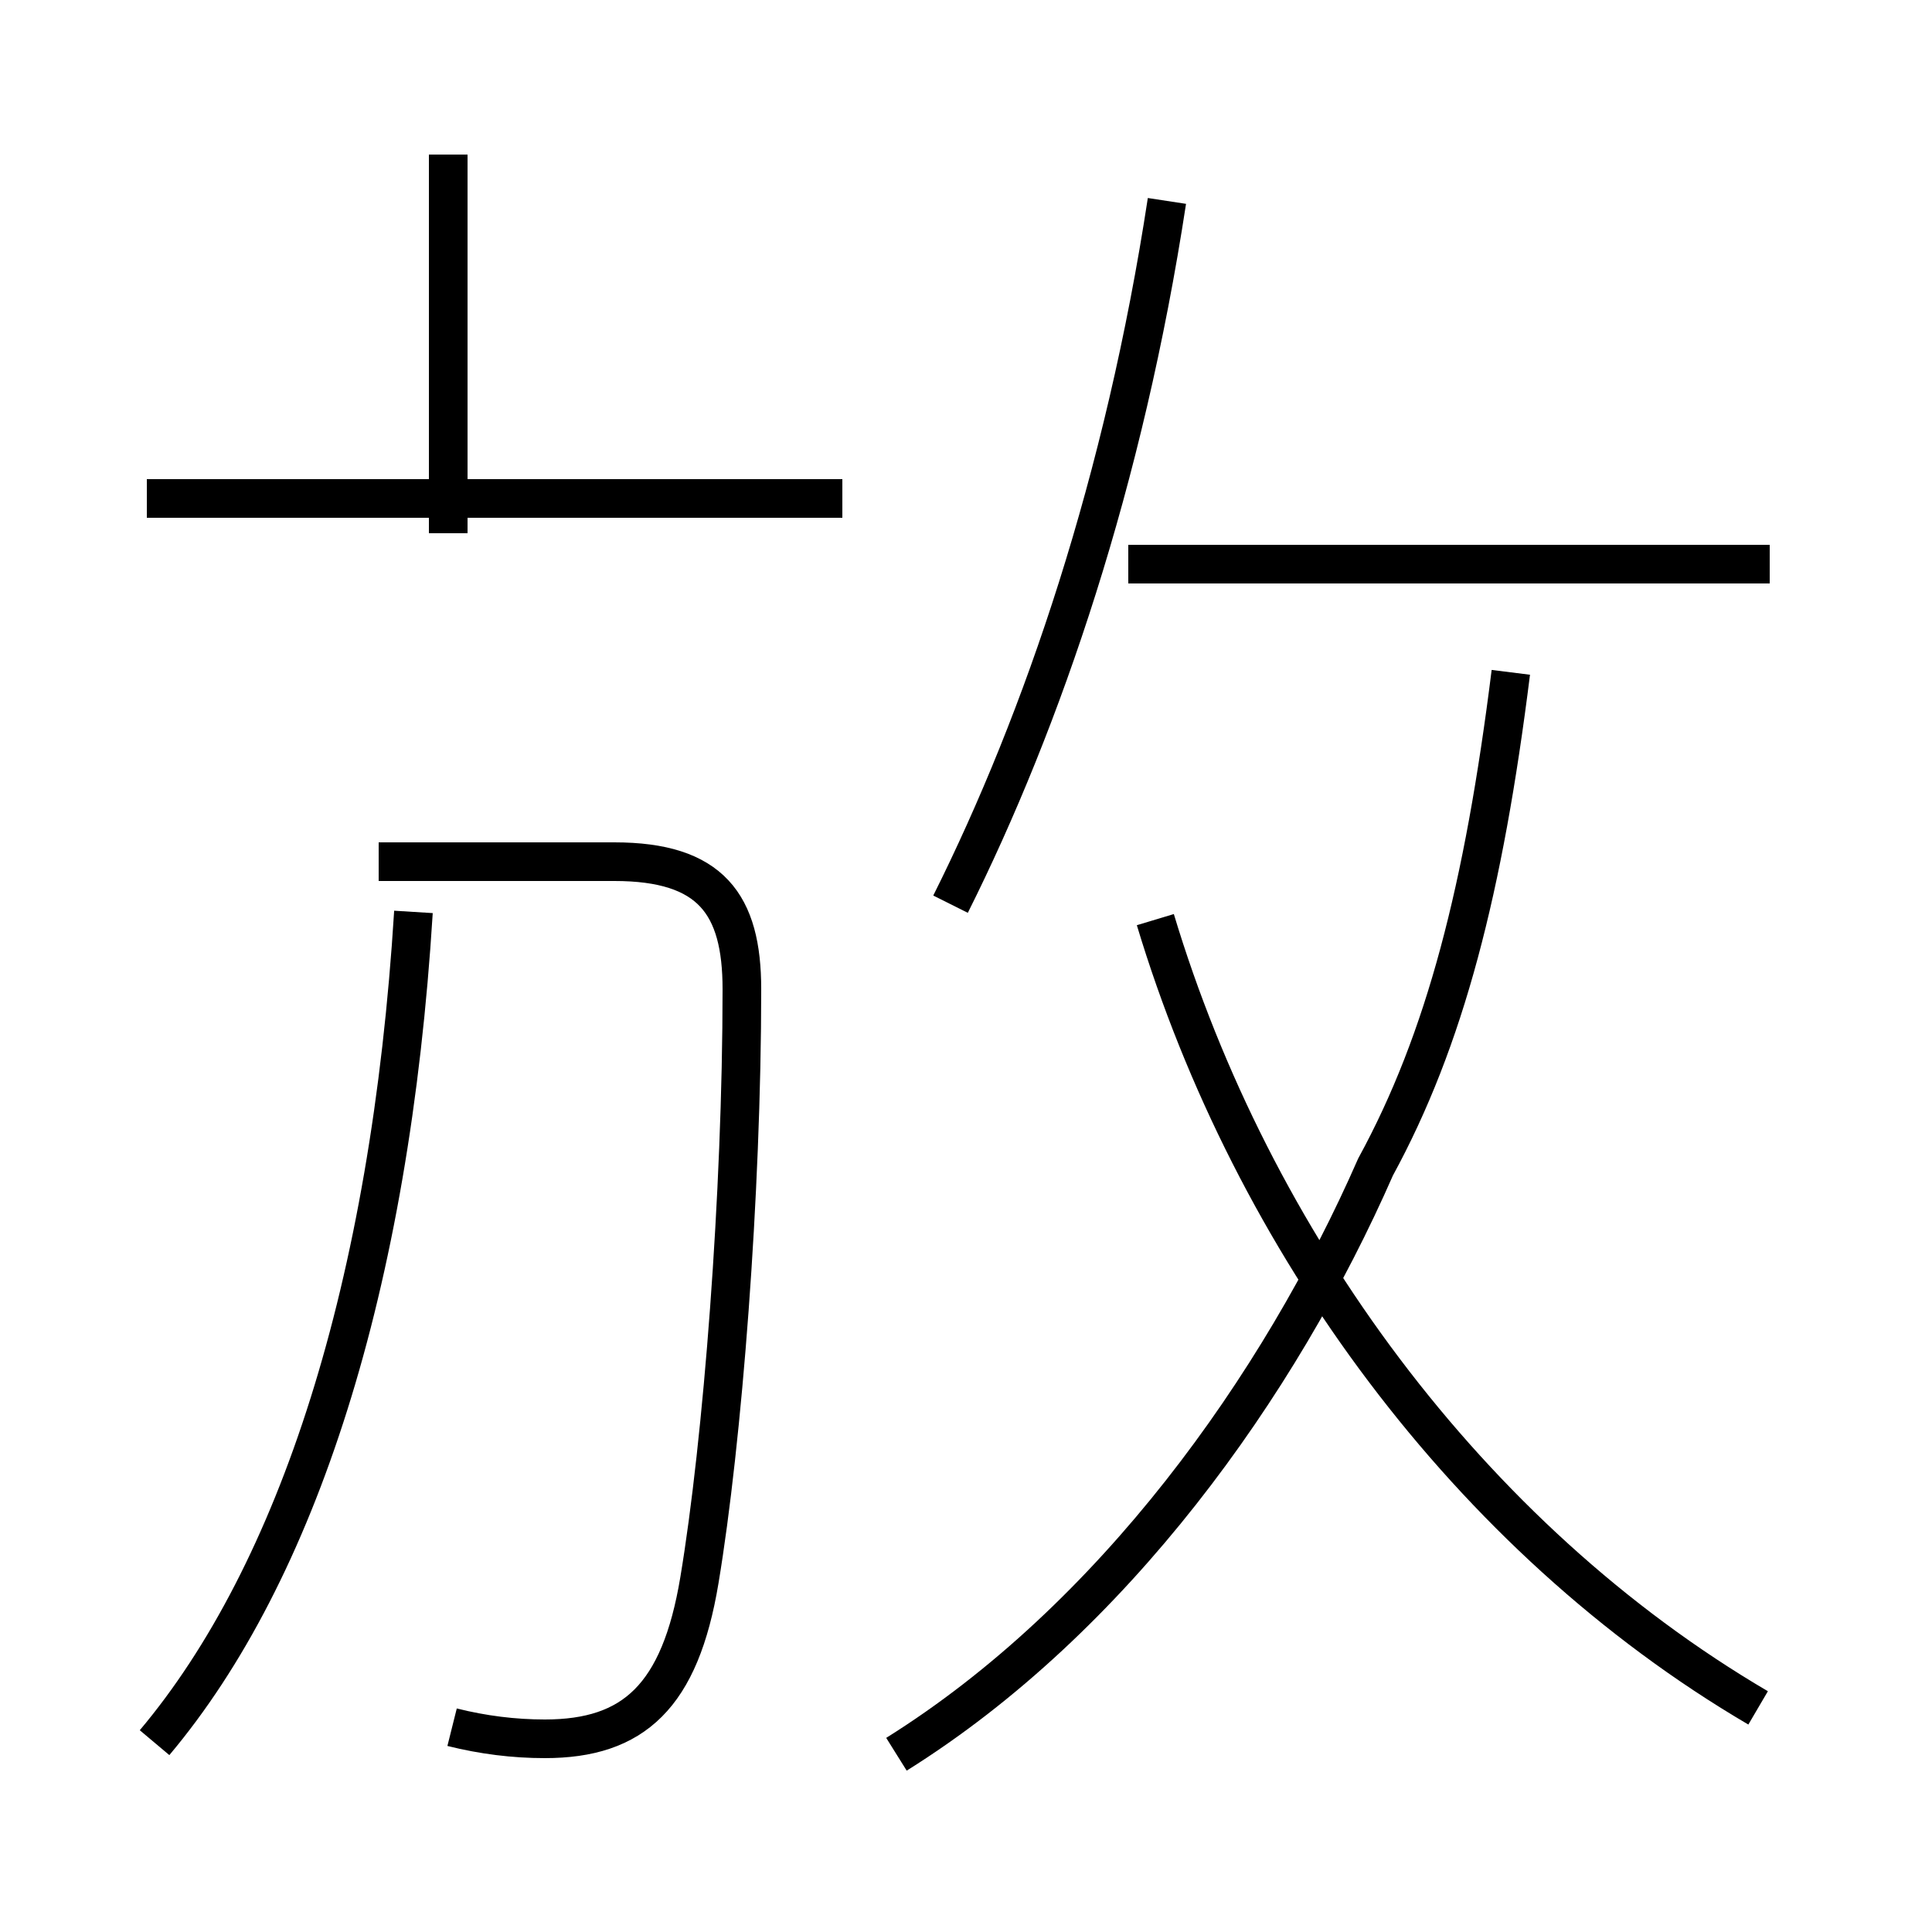 <?xml version='1.0' encoding='utf8'?>
<svg viewBox="0.0 -44.0 50.0 50.0" version="1.1" xmlns="http://www.w3.org/2000/svg">
<rect x="0.0" y="-44.0" width="50.0" height="50.0" fill="#808080" stroke="none"/>
<rect x="-1000" y="-1000" width="2000" height="2000" stroke="white" fill="white"/>
<g style="fill:none; stroke:#000000;  stroke-width:1">
<path d="M 21.8 31.1 L 3.8 31.1 M 11.7 -0.7 C 12.5 -0.9 13.3 -1.0 14.1 -1.0 C 16.4 -1.0 17.6 0.1 18.1 3.1 C 18.7 6.7 19.2 13.1 19.2 18.4 C 19.2 20.6 18.4 21.7 15.9 21.7 L 9.8 21.7 M 11.6 30.2 L 11.6 40.0 M 4.0 -1.1 C 7.7 3.3 10.1 10.7 10.7 20.4 M 24.6 20.6 C 27.0 25.4 29.1 31.6 30.2 38.8 M 45.8 29.4 L 29.2 29.4 M 23.2 -1.4 C 28.8 2.1 33.1 8.1 35.6 13.8 C 37.4 17.1 38.4 21.0 39.1 26.6 M 45.5 -0.2 C 38.0 4.2 32.4 11.9 29.9 20.2 " transform="scale(1, -1)" />
</g>
</svg>